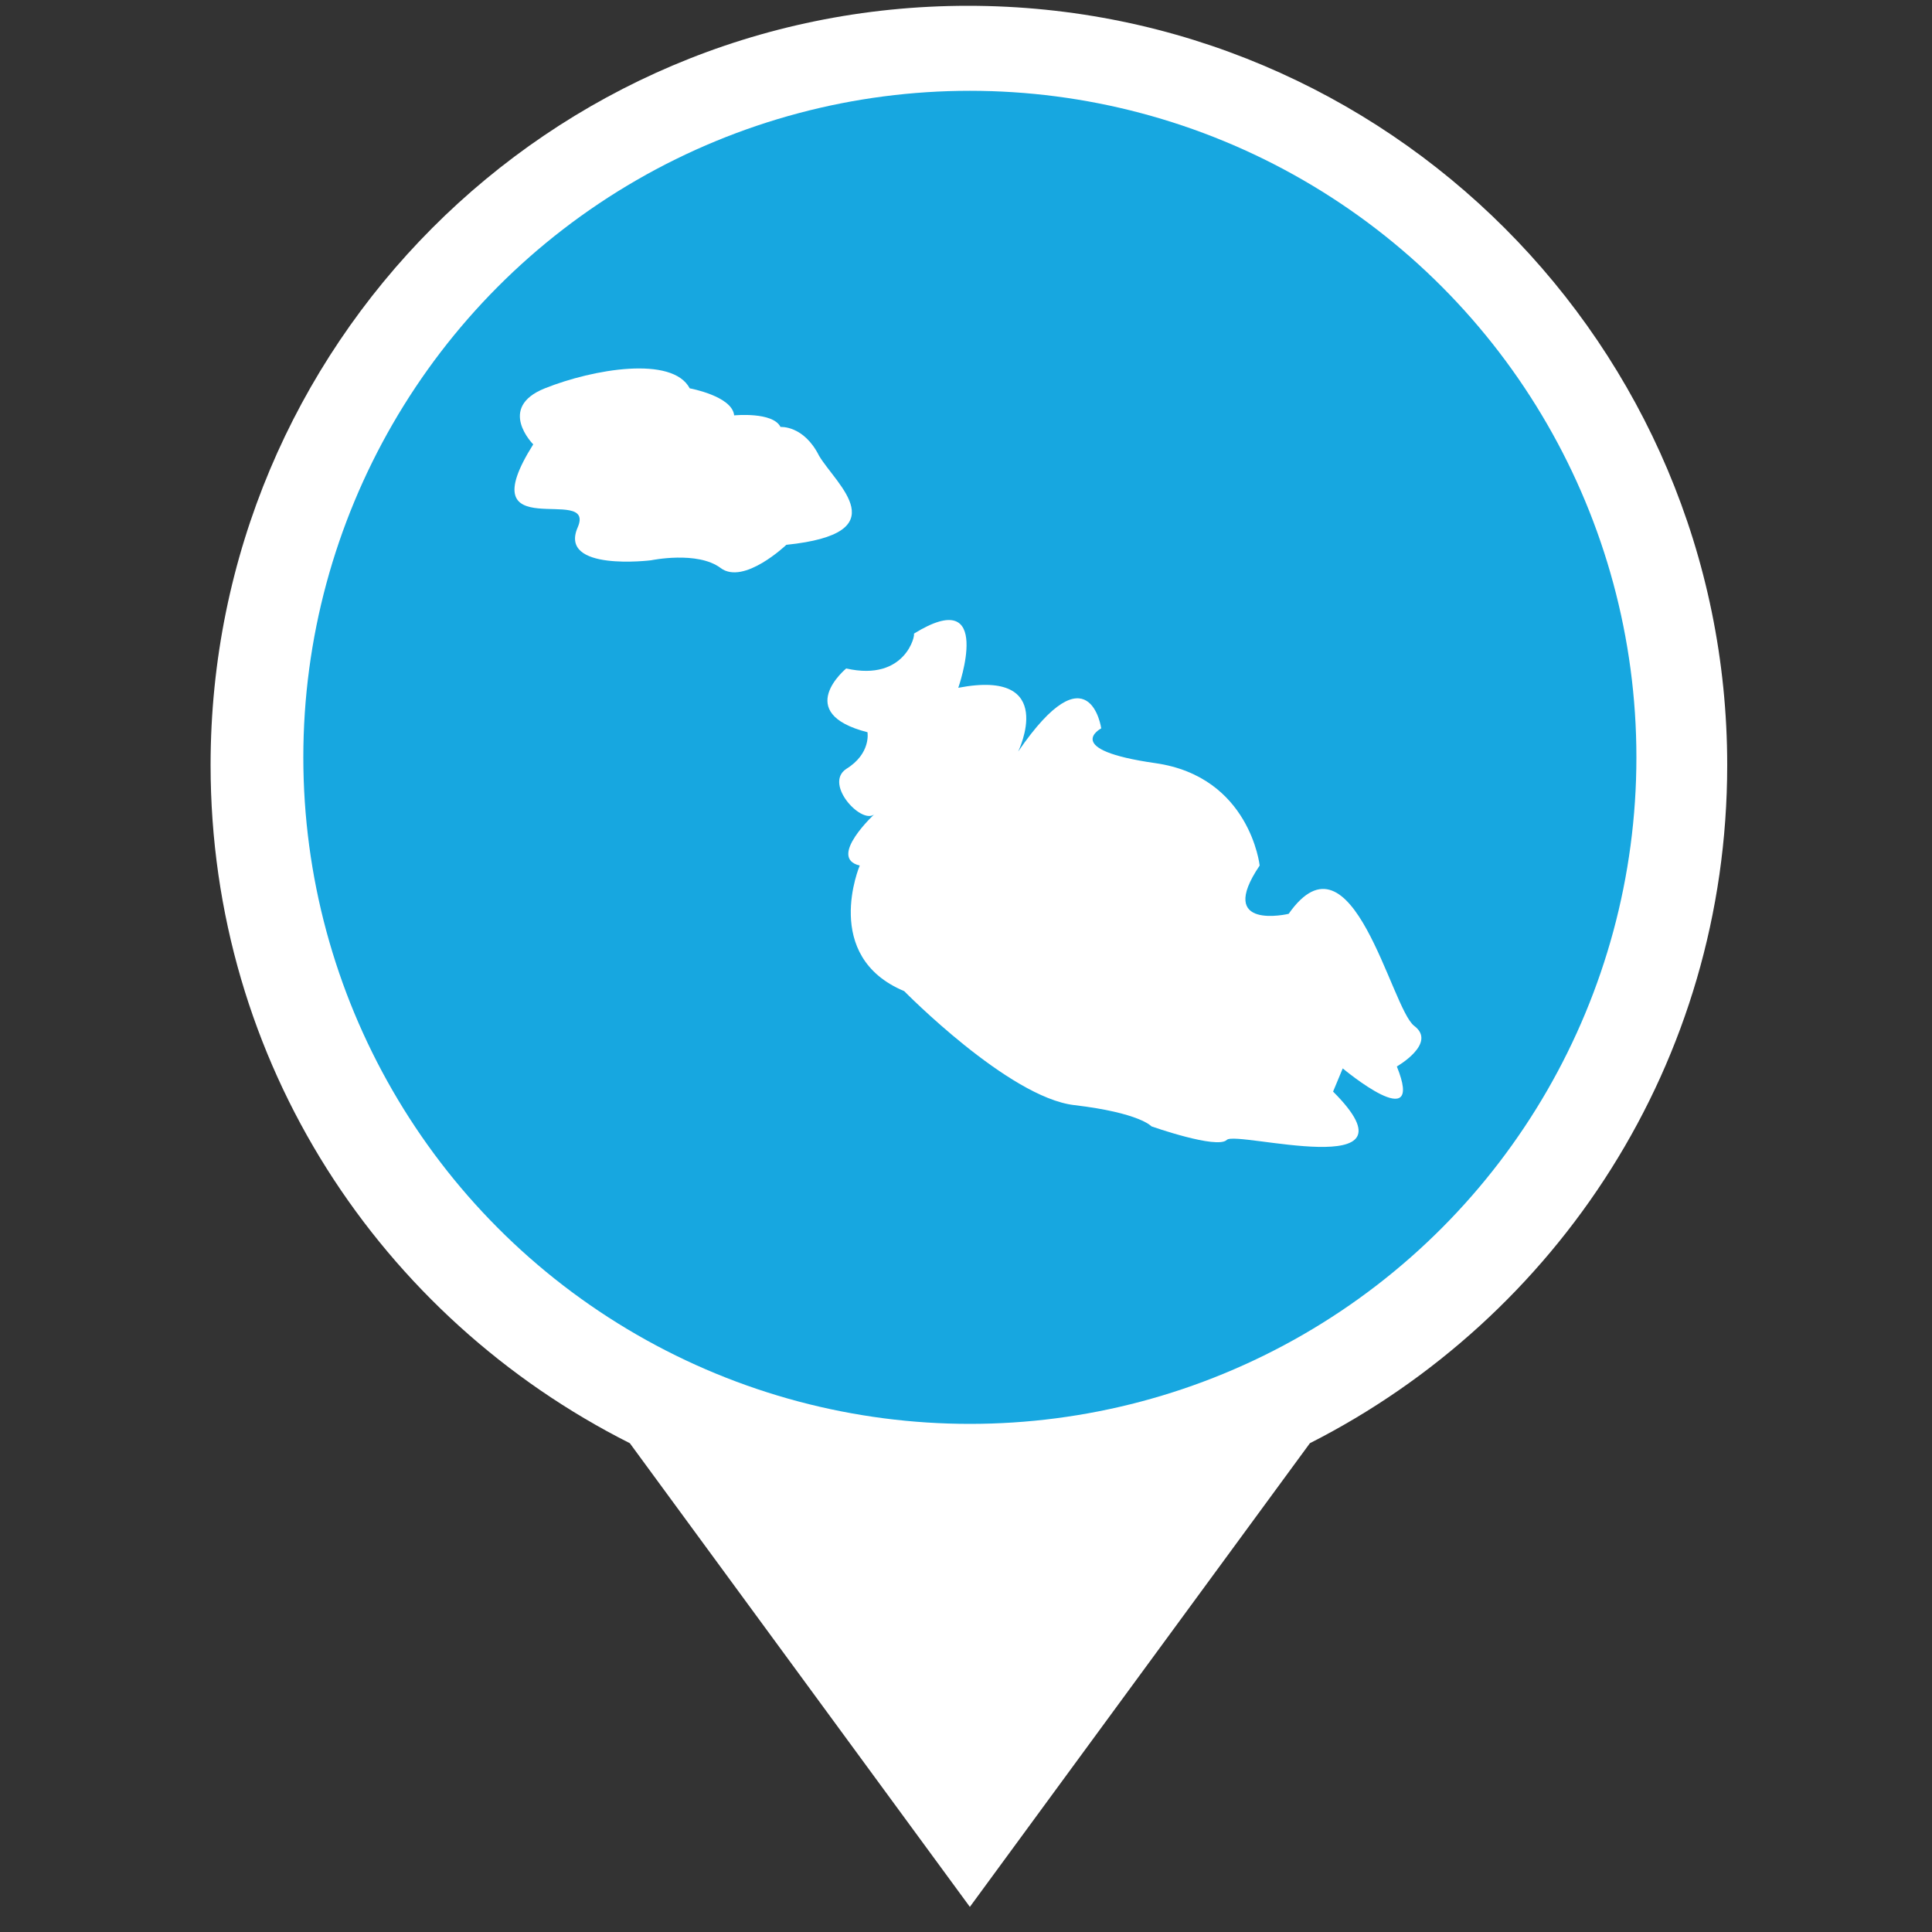 <?xml version="1.0" encoding="utf-8"?>
<!-- Generator: Adobe Illustrator 22.0.1, SVG Export Plug-In . SVG Version: 6.00 Build 0)  -->
<svg version="1.1" id="Layer_1" xmlns="http://www.w3.org/2000/svg" xmlns:xlink="http://www.w3.org/1999/xlink" x="0px" y="0px"
	 viewBox="0 0 100 100" style="enable-background:new 0 0 100 100;" xml:space="preserve">
<rect x="0" y="0" width="100" height="100" fill="#333333" stroke="none"/>
<style type="text/css">
	.st0{fill:#FFFFFF;}
	.st1{fill:#17A7E0;}
</style>
<g>
	<path class="st0" d="M89.4,39.6c0-21.7-17.6-39.3-39.3-39.3S10.9,17.9,10.9,39.6c0,15.4,8.8,28.6,21.7,35.1l17.6,24l17.6-24
		C80.6,68.2,89.4,55,89.4,39.6z"/>
	<circle class="st1" cx="50.2" cy="39.2" r="34.5"/>
	<g>
		<path class="st0" d="M43.8,34.6c0,0-2.8,2.3,1.1,3.3c0,0,0.2,1.1-1.1,1.9c-1.2,0.8,0.9,3,1.5,2.3c0,0-2.5,2.3-0.8,2.7
			c0,0-2,4.7,2.3,6.5c0,0,5.4,5.5,8.8,5.9s4,1.1,4,1.1s3.4,1.2,3.9,0.7c0.5-0.5,10.3,2.3,5.5-2.5l0.5-1.2c0,0,4.3,3.6,2.8-0.1
			c0,0,2.1-1.2,0.9-2.1c-1.2-0.9-3.2-10.5-6.5-5.8c0,0-3.8,0.9-1.5-2.5c0,0-0.5-4.6-5.4-5.3s-2.8-1.8-2.8-1.8s-0.6-4.2-4.3,1.2
			c0,0,2.1-4.3-3.1-3.3c0,0,1.9-5.4-2.3-2.8C47.4,32.8,46.9,35.3,43.8,34.6z"/>
		<path class="st0" d="M27.6,23c0,0-1.9-1.9,0.6-2.9s6.6-1.7,7.5,0c0,0,2.2,0.4,2.3,1.4c0,0,2-0.2,2.4,0.6c0,0,1.2-0.1,2,1.5
			c0.9,1.5,4.1,4-1.7,4.6c0,0-2.2,2.1-3.4,1.2S33.7,29,33.7,29s-4.8,0.6-3.8-1.7S24.2,28.4,27.6,23z"/>
	</g>
</g>
</svg>
